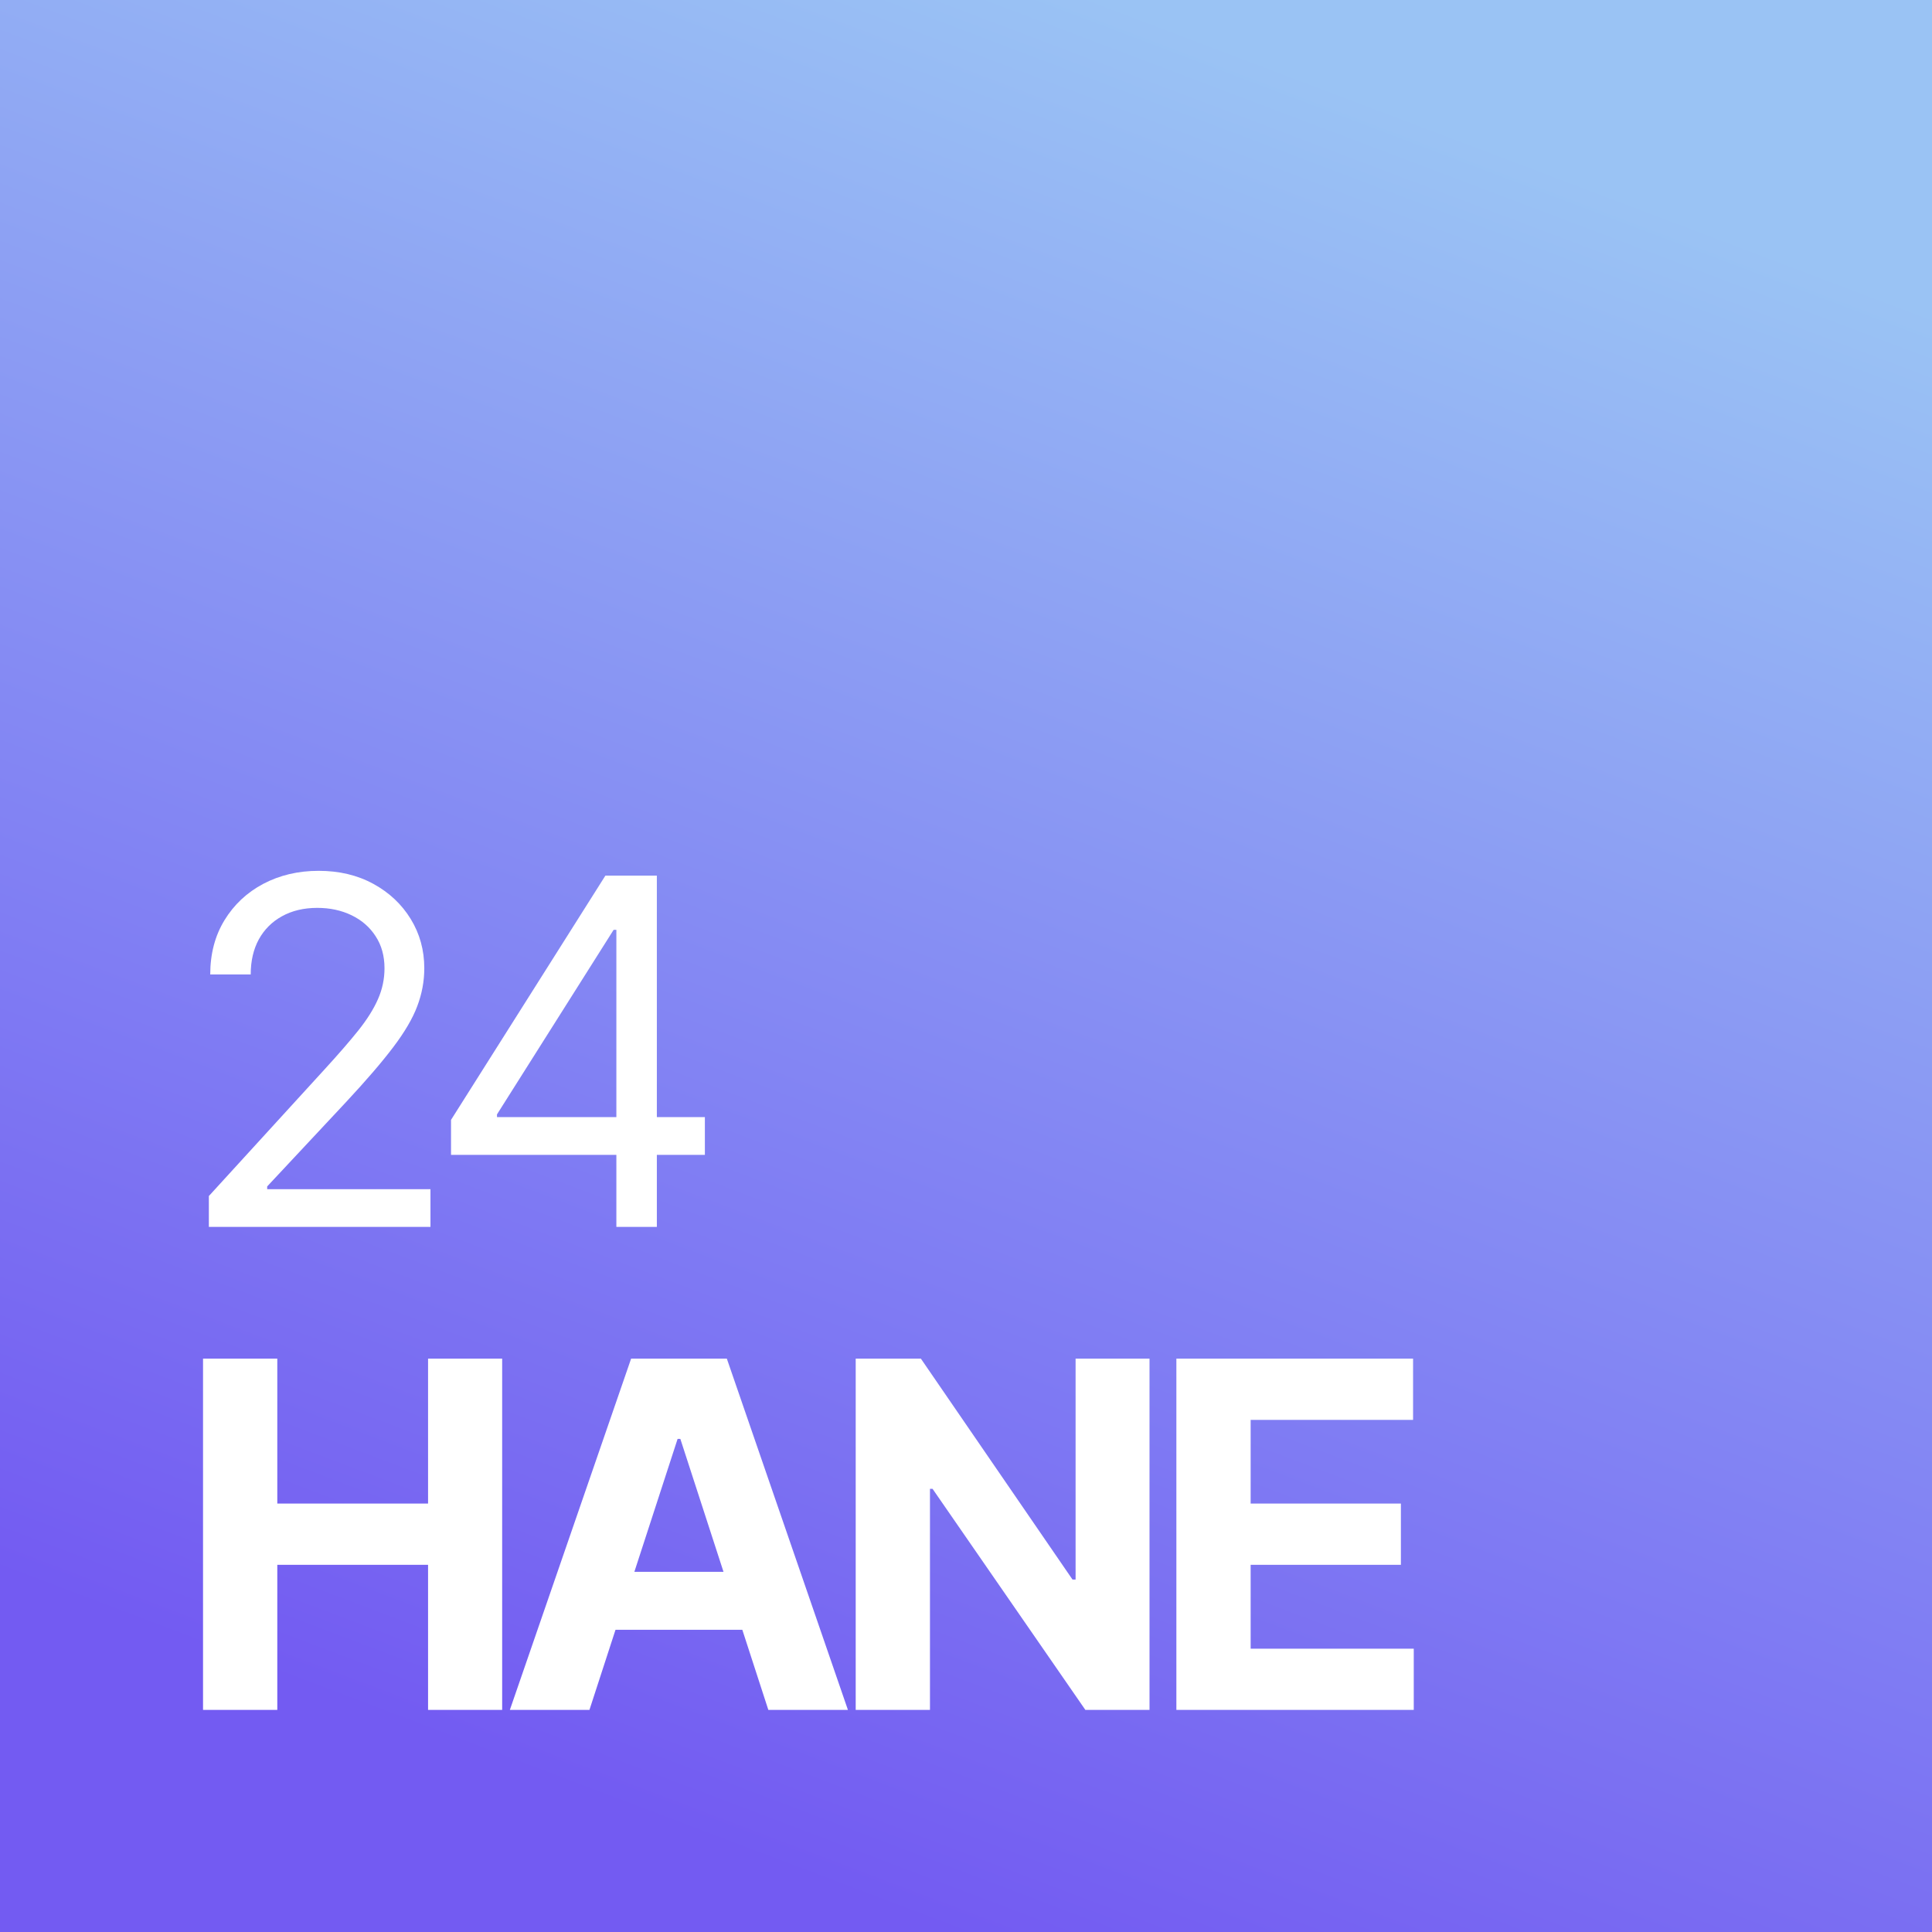 <svg width="1024" height="1024" viewBox="0 0 1024 1024" fill="none" xmlns="http://www.w3.org/2000/svg">
<rect width="1024" height="1024" fill="white"/>
<rect width="1024" height="1024" fill="url(#paint0_linear_674_5489)"/>
<path d="M107.611 906.285V720.103H146.975V796.922H226.884V720.103H266.157V906.285H226.884V829.376H146.975V906.285H107.611ZM312.416 906.285H270.235L334.507 720.103H385.235L449.416 906.285H407.235L360.598 762.649H359.144L312.416 906.285ZM309.78 833.103H409.416V863.831H309.78V833.103ZM609.267 720.103V906.285H575.267L494.267 789.103H492.903V906.285H453.54V720.103H488.085L568.449 837.194H570.085V720.103H609.267ZM623.504 906.285V720.103H748.959V752.558H662.868V796.922H742.504V829.376H662.868V873.831H749.322V906.285H623.504Z" fill="white"/>
<path d="M110.702 650.285V633.922L172.157 566.649C179.369 558.77 185.308 551.922 189.975 546.103C194.642 540.225 198.096 534.709 200.338 529.558C202.642 524.346 203.793 518.891 203.793 513.194C203.793 506.649 202.217 500.982 199.066 496.194C195.975 491.406 191.732 487.709 186.338 485.103C180.945 482.497 174.884 481.194 168.157 481.194C161.005 481.194 154.763 482.679 149.429 485.649C144.157 488.558 140.066 492.649 137.157 497.922C134.308 503.194 132.884 509.376 132.884 516.467H111.429C111.429 505.558 113.945 495.982 118.975 487.74C124.005 479.497 130.854 473.073 139.52 468.467C148.248 463.861 158.035 461.558 168.884 461.558C179.793 461.558 189.46 463.861 197.884 468.467C206.308 473.073 212.914 479.285 217.702 487.103C222.49 494.922 224.884 503.618 224.884 513.194C224.884 520.043 223.642 526.74 221.157 533.285C218.732 539.77 214.49 547.012 208.429 555.012C202.429 562.952 194.096 572.649 183.429 584.103L141.611 628.831V630.285H228.157V650.285H110.702ZM239.053 612.103V593.558L320.871 464.103H334.325V492.831H325.235L263.416 590.649V592.103H373.598V612.103H239.053ZM326.689 650.285V606.467V597.831V464.103H348.144V650.285H326.689Z" fill="white"/>
<defs>
<linearGradient id="paint0_linear_674_5489" x1="887.467" y1="113.067" x2="537.083" y2="1037.69" gradientUnits="userSpaceOnUse">
<stop stop-color="#9AC3F4"/>
<stop offset="1" stop-color="#735BF2"/>
</linearGradient>
</defs>
</svg>

